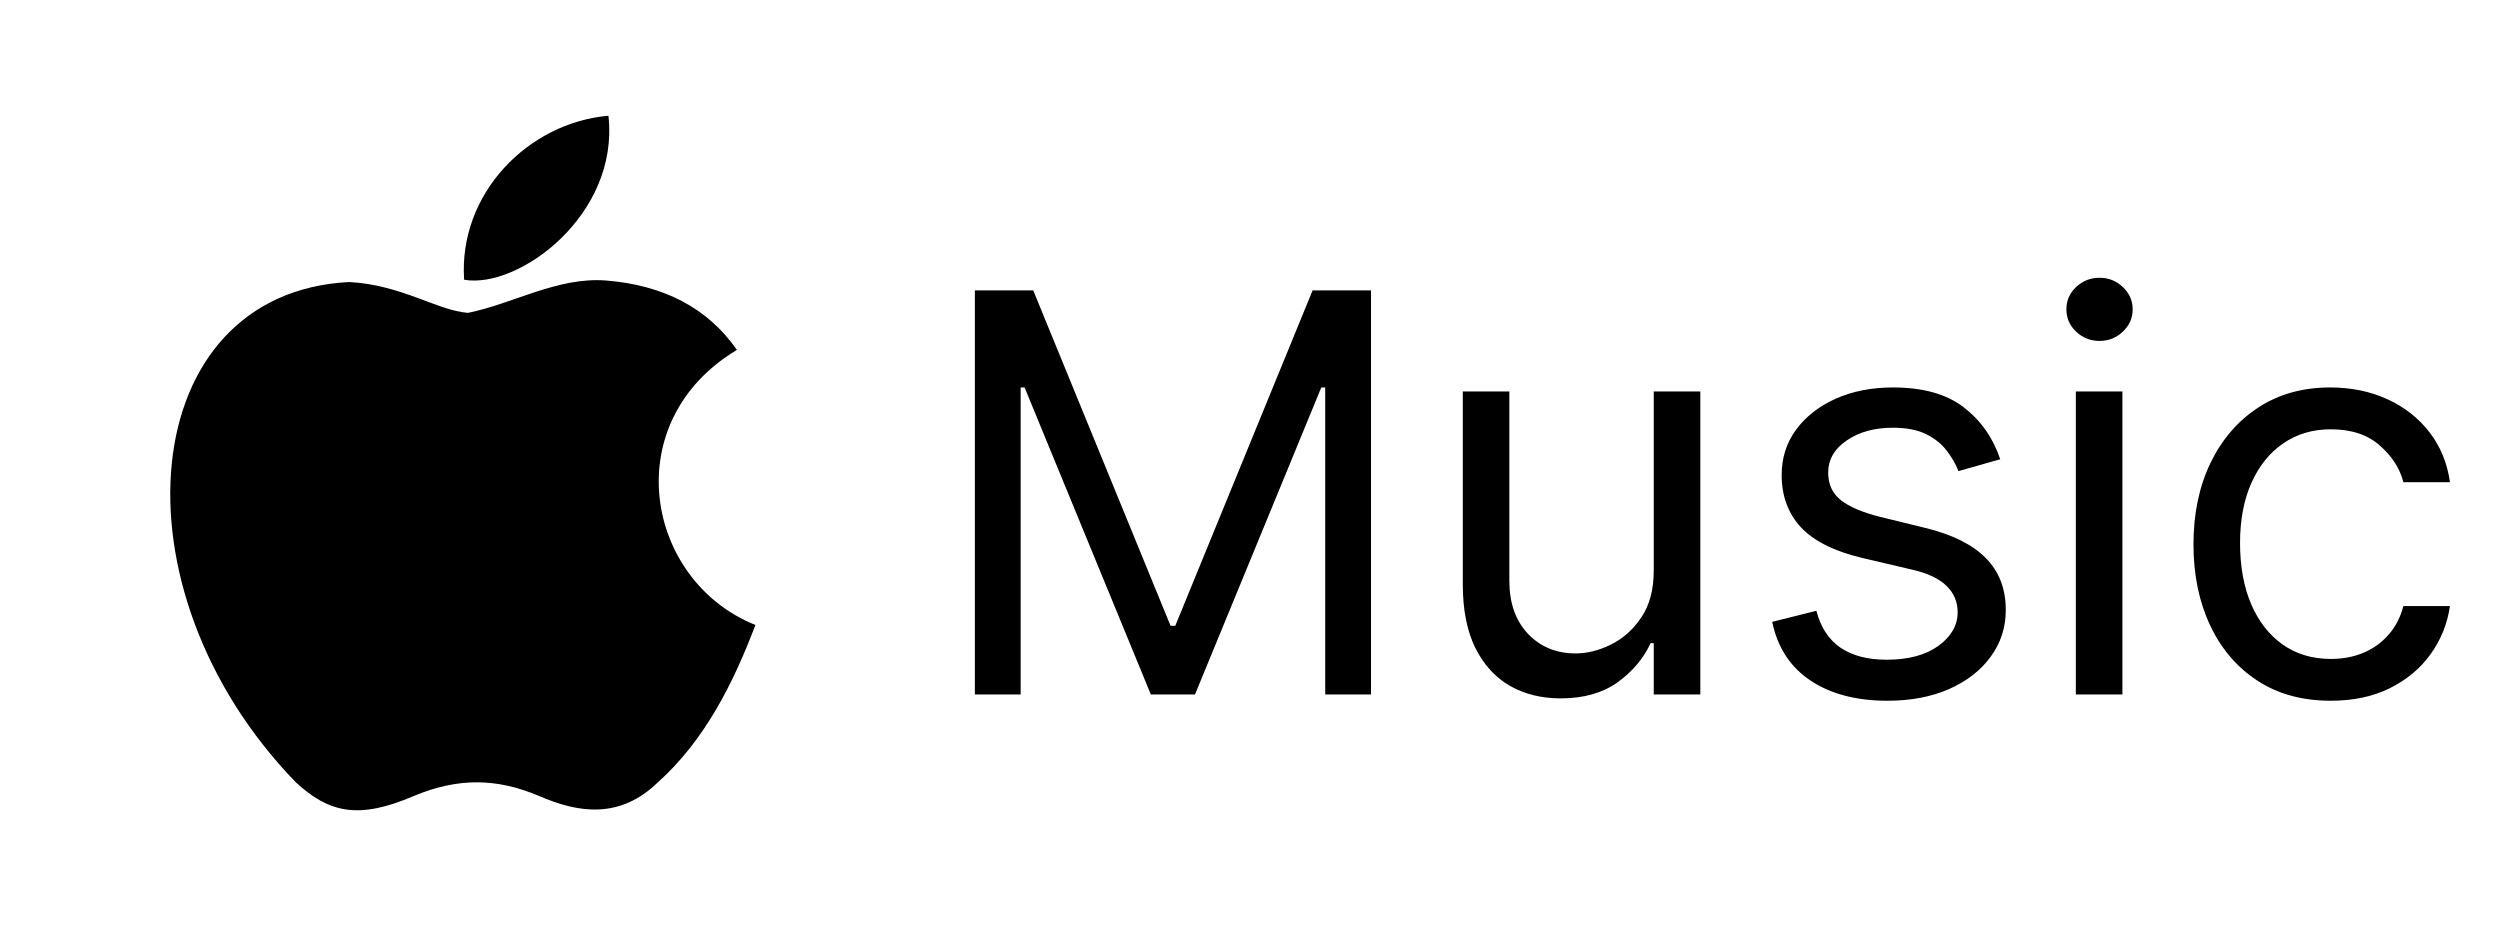 <svg width="54" height="20" viewBox="0 0 54 20" fill="none" xmlns="http://www.w3.org/2000/svg">
<path d="M14.208 16.9C13.392 17.692 12.5 17.567 11.642 17.192C10.733 16.808 9.9 16.792 8.942 17.192C7.742 17.708 7.108 17.558 6.392 16.9C2.325 12.708 2.925 6.325 7.542 6.092C8.667 6.15 9.45 6.708 10.108 6.758C11.092 6.558 12.033 5.983 13.083 6.058C14.342 6.158 15.292 6.658 15.917 7.558C13.317 9.117 13.933 12.542 16.317 13.5C15.842 14.75 15.225 15.992 14.2 16.908L14.208 16.9ZM10.025 6.042C9.9 4.183 11.408 2.65 13.142 2.5C13.383 4.65 11.192 6.25 10.025 6.042Z" fill="black"/>
<path d="M21.057 6.273H22.318L25.284 13.517H25.386L28.352 6.273H29.614V15H28.625V8.369H28.54L25.812 15H24.858L22.131 8.369H22.046V15H21.057V6.273ZM35.721 12.324V8.455H36.727V15H35.721V13.892H35.653C35.5 14.224 35.261 14.507 34.937 14.74C34.613 14.97 34.204 15.085 33.71 15.085C33.301 15.085 32.937 14.996 32.619 14.817C32.301 14.635 32.051 14.362 31.869 13.999C31.687 13.632 31.596 13.171 31.596 12.614V8.455H32.602V12.546C32.602 13.023 32.735 13.403 33.002 13.688C33.272 13.972 33.616 14.114 34.034 14.114C34.284 14.114 34.538 14.05 34.797 13.922C35.058 13.794 35.277 13.598 35.453 13.334C35.632 13.07 35.721 12.733 35.721 12.324ZM43.205 9.92L42.302 10.176C42.245 10.026 42.161 9.879 42.05 9.737C41.943 9.592 41.795 9.473 41.607 9.379C41.42 9.286 41.18 9.239 40.887 9.239C40.486 9.239 40.153 9.331 39.886 9.516C39.621 9.697 39.489 9.929 39.489 10.21C39.489 10.46 39.58 10.658 39.762 10.803C39.944 10.947 40.228 11.068 40.614 11.165L41.586 11.403C42.171 11.546 42.607 11.763 42.894 12.055C43.181 12.345 43.325 12.719 43.325 13.176C43.325 13.551 43.217 13.886 43.001 14.182C42.788 14.477 42.489 14.71 42.106 14.881C41.722 15.051 41.276 15.136 40.768 15.136C40.1 15.136 39.548 14.992 39.11 14.702C38.673 14.412 38.396 13.989 38.279 13.432L39.234 13.193C39.325 13.546 39.496 13.81 39.749 13.986C40.005 14.162 40.339 14.25 40.751 14.25C41.219 14.25 41.592 14.151 41.867 13.952C42.146 13.75 42.285 13.508 42.285 13.227C42.285 13 42.205 12.81 42.046 12.656C41.887 12.5 41.643 12.383 41.313 12.307L40.222 12.051C39.623 11.909 39.182 11.689 38.901 11.391C38.623 11.089 38.484 10.713 38.484 10.261C38.484 9.892 38.587 9.565 38.795 9.281C39.005 8.997 39.291 8.774 39.651 8.612C40.015 8.45 40.427 8.369 40.887 8.369C41.535 8.369 42.043 8.511 42.413 8.795C42.785 9.08 43.049 9.455 43.205 9.92ZM44.838 15V8.455H45.844V15H44.838ZM45.35 7.364C45.154 7.364 44.985 7.297 44.843 7.163C44.703 7.03 44.634 6.869 44.634 6.682C44.634 6.494 44.703 6.334 44.843 6.2C44.985 6.067 45.154 6 45.35 6C45.546 6 45.713 6.067 45.853 6.2C45.995 6.334 46.066 6.494 46.066 6.682C46.066 6.869 45.995 7.03 45.853 7.163C45.713 7.297 45.546 7.364 45.35 7.364ZM50.345 15.136C49.731 15.136 49.203 14.992 48.76 14.702C48.317 14.412 47.976 14.013 47.737 13.504C47.499 12.996 47.379 12.415 47.379 11.761C47.379 11.097 47.501 10.51 47.746 10.001C47.993 9.49 48.337 9.091 48.777 8.804C49.22 8.514 49.737 8.369 50.328 8.369C50.788 8.369 51.203 8.455 51.572 8.625C51.942 8.795 52.244 9.034 52.48 9.341C52.716 9.648 52.862 10.006 52.919 10.415H51.913C51.837 10.117 51.666 9.852 51.402 9.622C51.141 9.389 50.788 9.273 50.345 9.273C49.953 9.273 49.609 9.375 49.314 9.58C49.021 9.781 48.793 10.067 48.628 10.436C48.466 10.803 48.385 11.233 48.385 11.727C48.385 12.233 48.465 12.673 48.624 13.048C48.785 13.423 49.013 13.714 49.305 13.922C49.601 14.129 49.947 14.233 50.345 14.233C50.606 14.233 50.844 14.188 51.057 14.097C51.27 14.006 51.45 13.875 51.598 13.704C51.746 13.534 51.851 13.329 51.913 13.091H52.919C52.862 13.477 52.722 13.825 52.497 14.135C52.276 14.442 51.981 14.686 51.615 14.868C51.251 15.047 50.828 15.136 50.345 15.136Z" fill="black"/>
</svg>
